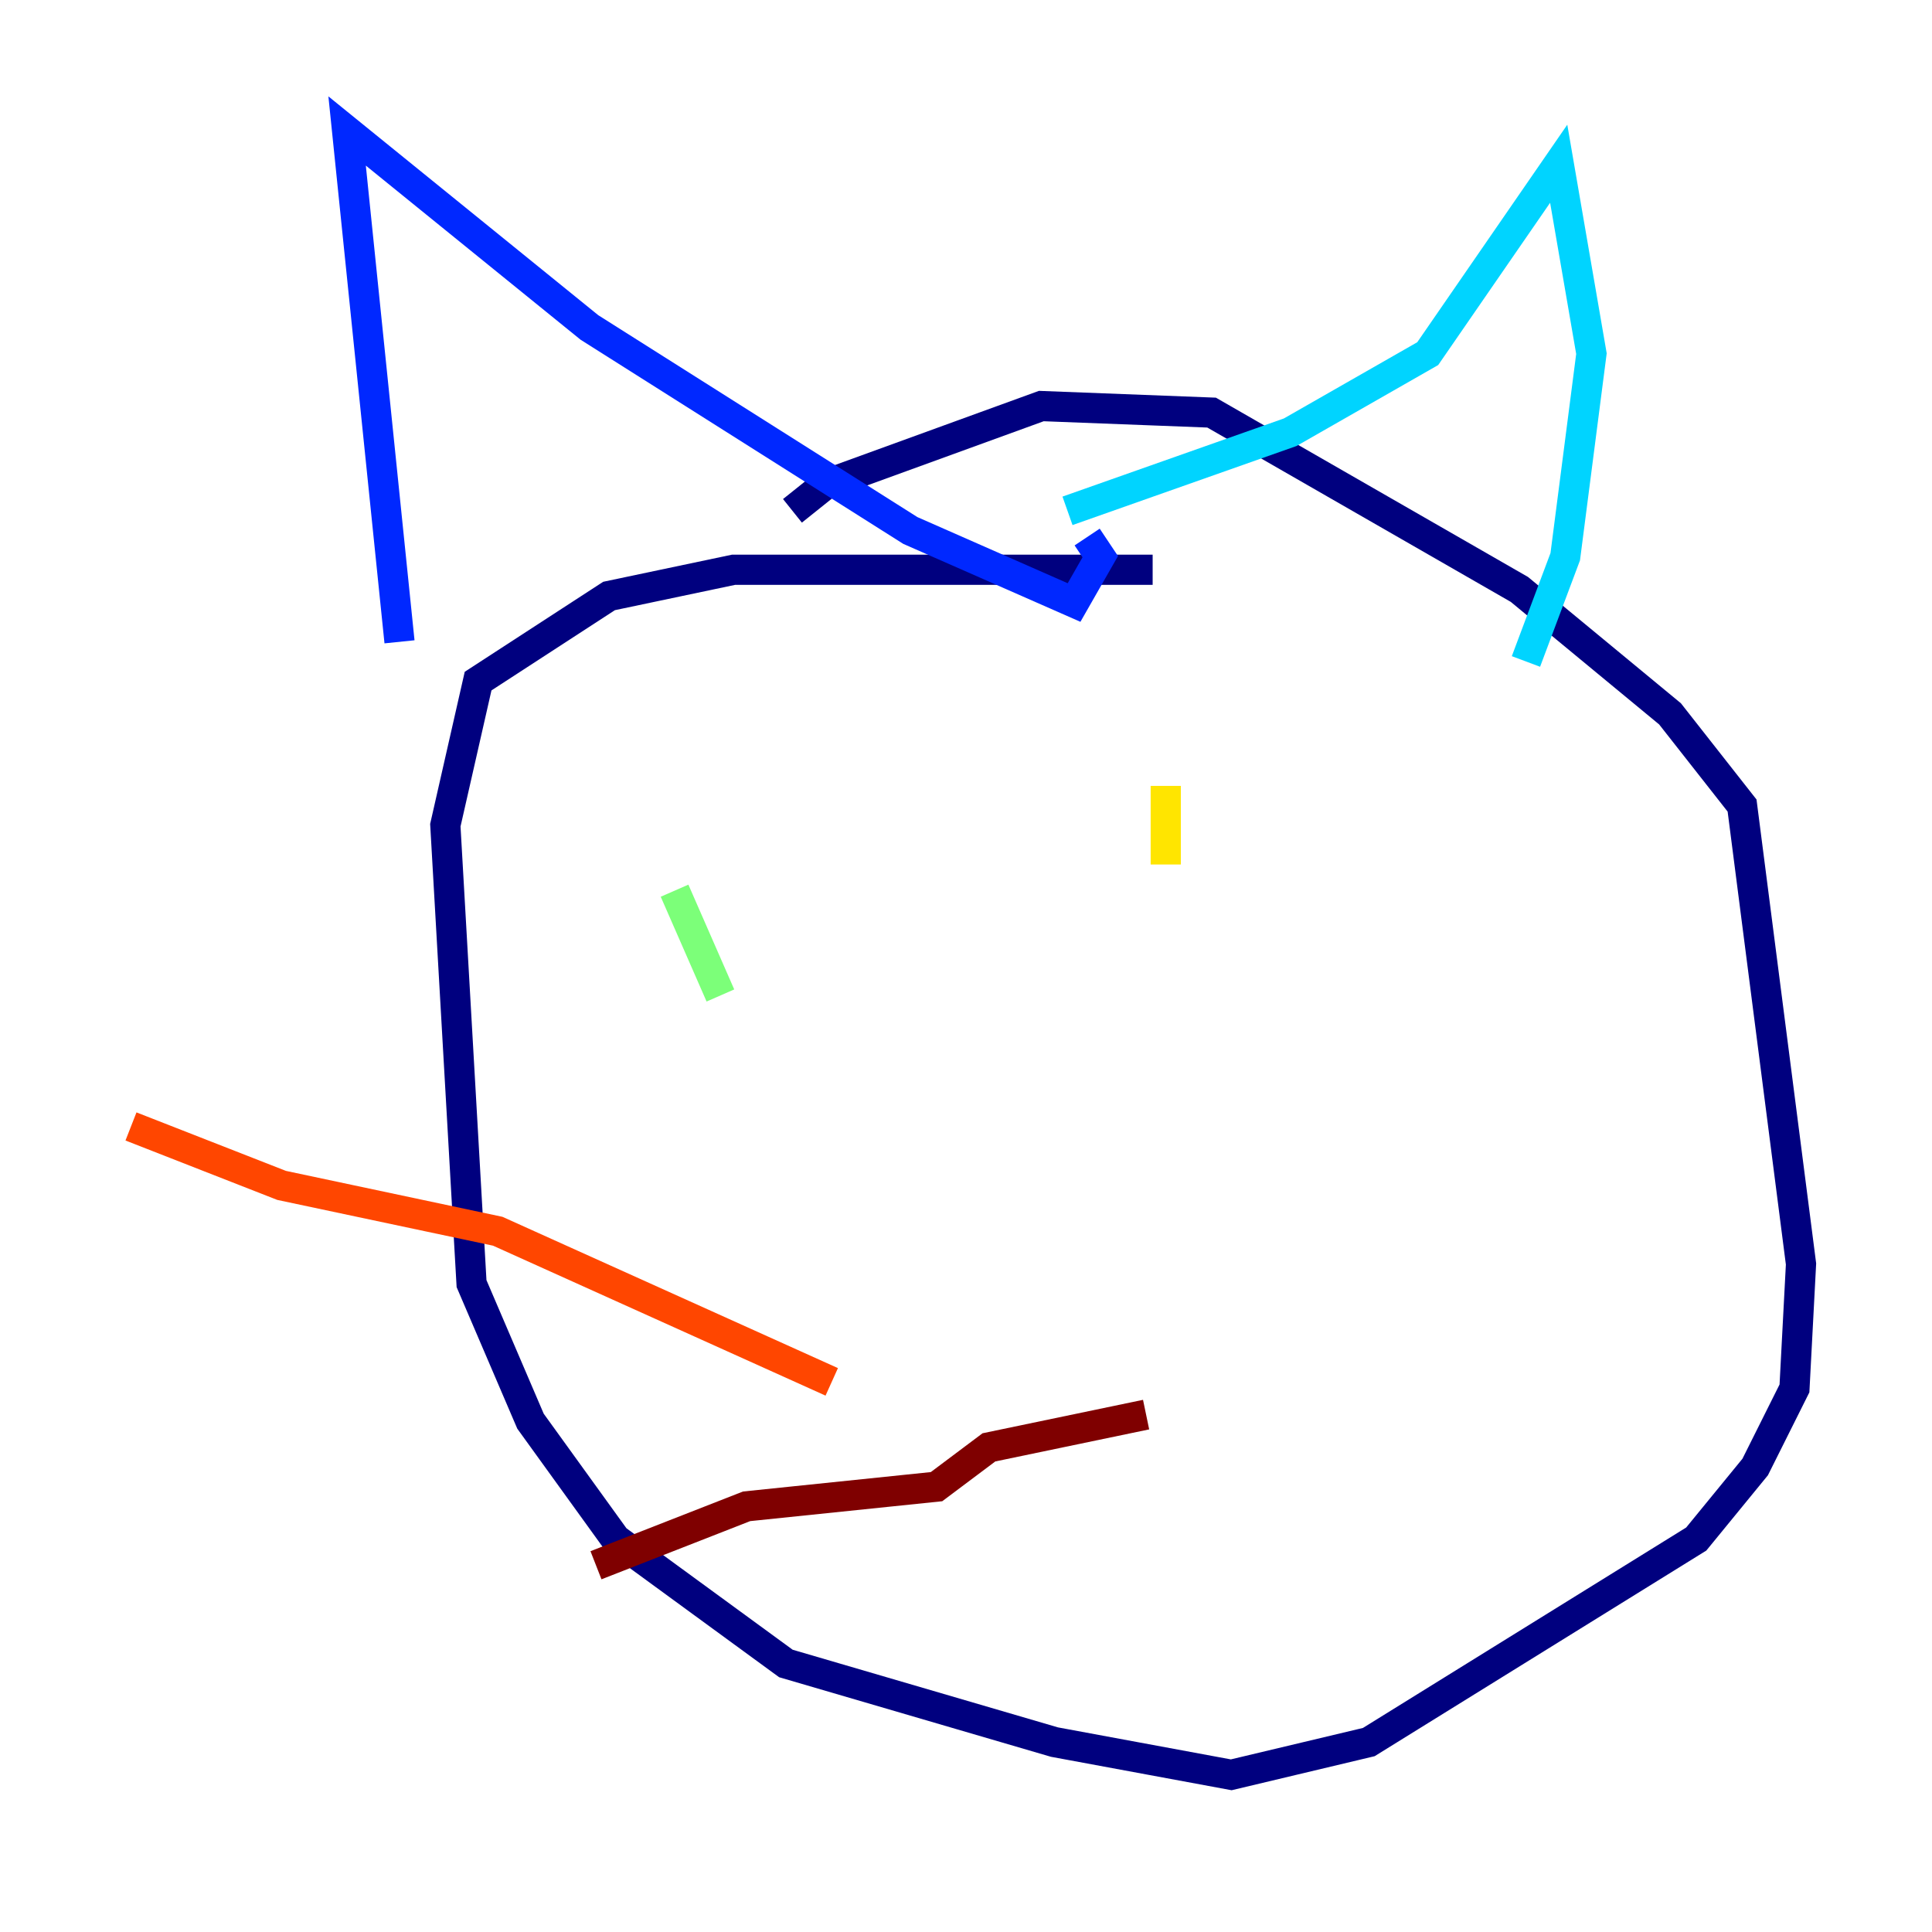 <?xml version="1.0" encoding="utf-8" ?>
<svg baseProfile="tiny" height="128" version="1.2" viewBox="0,0,128,128" width="128" xmlns="http://www.w3.org/2000/svg" xmlns:ev="http://www.w3.org/2001/xml-events" xmlns:xlink="http://www.w3.org/1999/xlink"><defs /><polyline fill="none" points="76.366,37.749 48.597,37.749 40.352,39.485 31.675,45.125 29.505,54.671 31.241,85.044 35.146,94.156 40.786,101.966 52.068,110.21 69.858,115.417 81.573,117.586 90.685,115.417 112.38,101.966 116.285,97.193 118.888,91.986 119.322,83.742 115.417,53.37 110.644,47.295 100.664,39.051 80.271,27.336 68.99,26.902 54.671,32.108 52.502,33.844" stroke="#00007f" stroke-width="2" /><polyline fill="none" points="26.468,42.522 22.997,8.678 39.051,21.695 60.312,35.146 71.159,39.919 72.895,36.881 72.027,35.58" stroke="#0028ff" stroke-width="2" /><polyline fill="none" points="70.725,33.844 85.478,28.637 94.59,23.43 103.268,10.848 105.437,23.43 103.702,36.881 101.098,43.824" stroke="#00d4ff" stroke-width="2" /><polyline fill="none" points="44.691,59.01 47.729,65.953" stroke="#7cff79" stroke-width="2" /><polyline fill="none" points="77.234,52.068 77.234,57.275" stroke="#ffe500" stroke-width="2" /><polyline fill="none" points="55.105,91.552 32.976,81.573 18.658,78.536 8.678,74.63" stroke="#ff4600" stroke-width="2" /><polyline fill="none" points="75.932,93.722 65.519,95.891 62.047,98.495 49.464,99.797 39.485,103.702" stroke="#7f0000" stroke-width="2" /></svg>